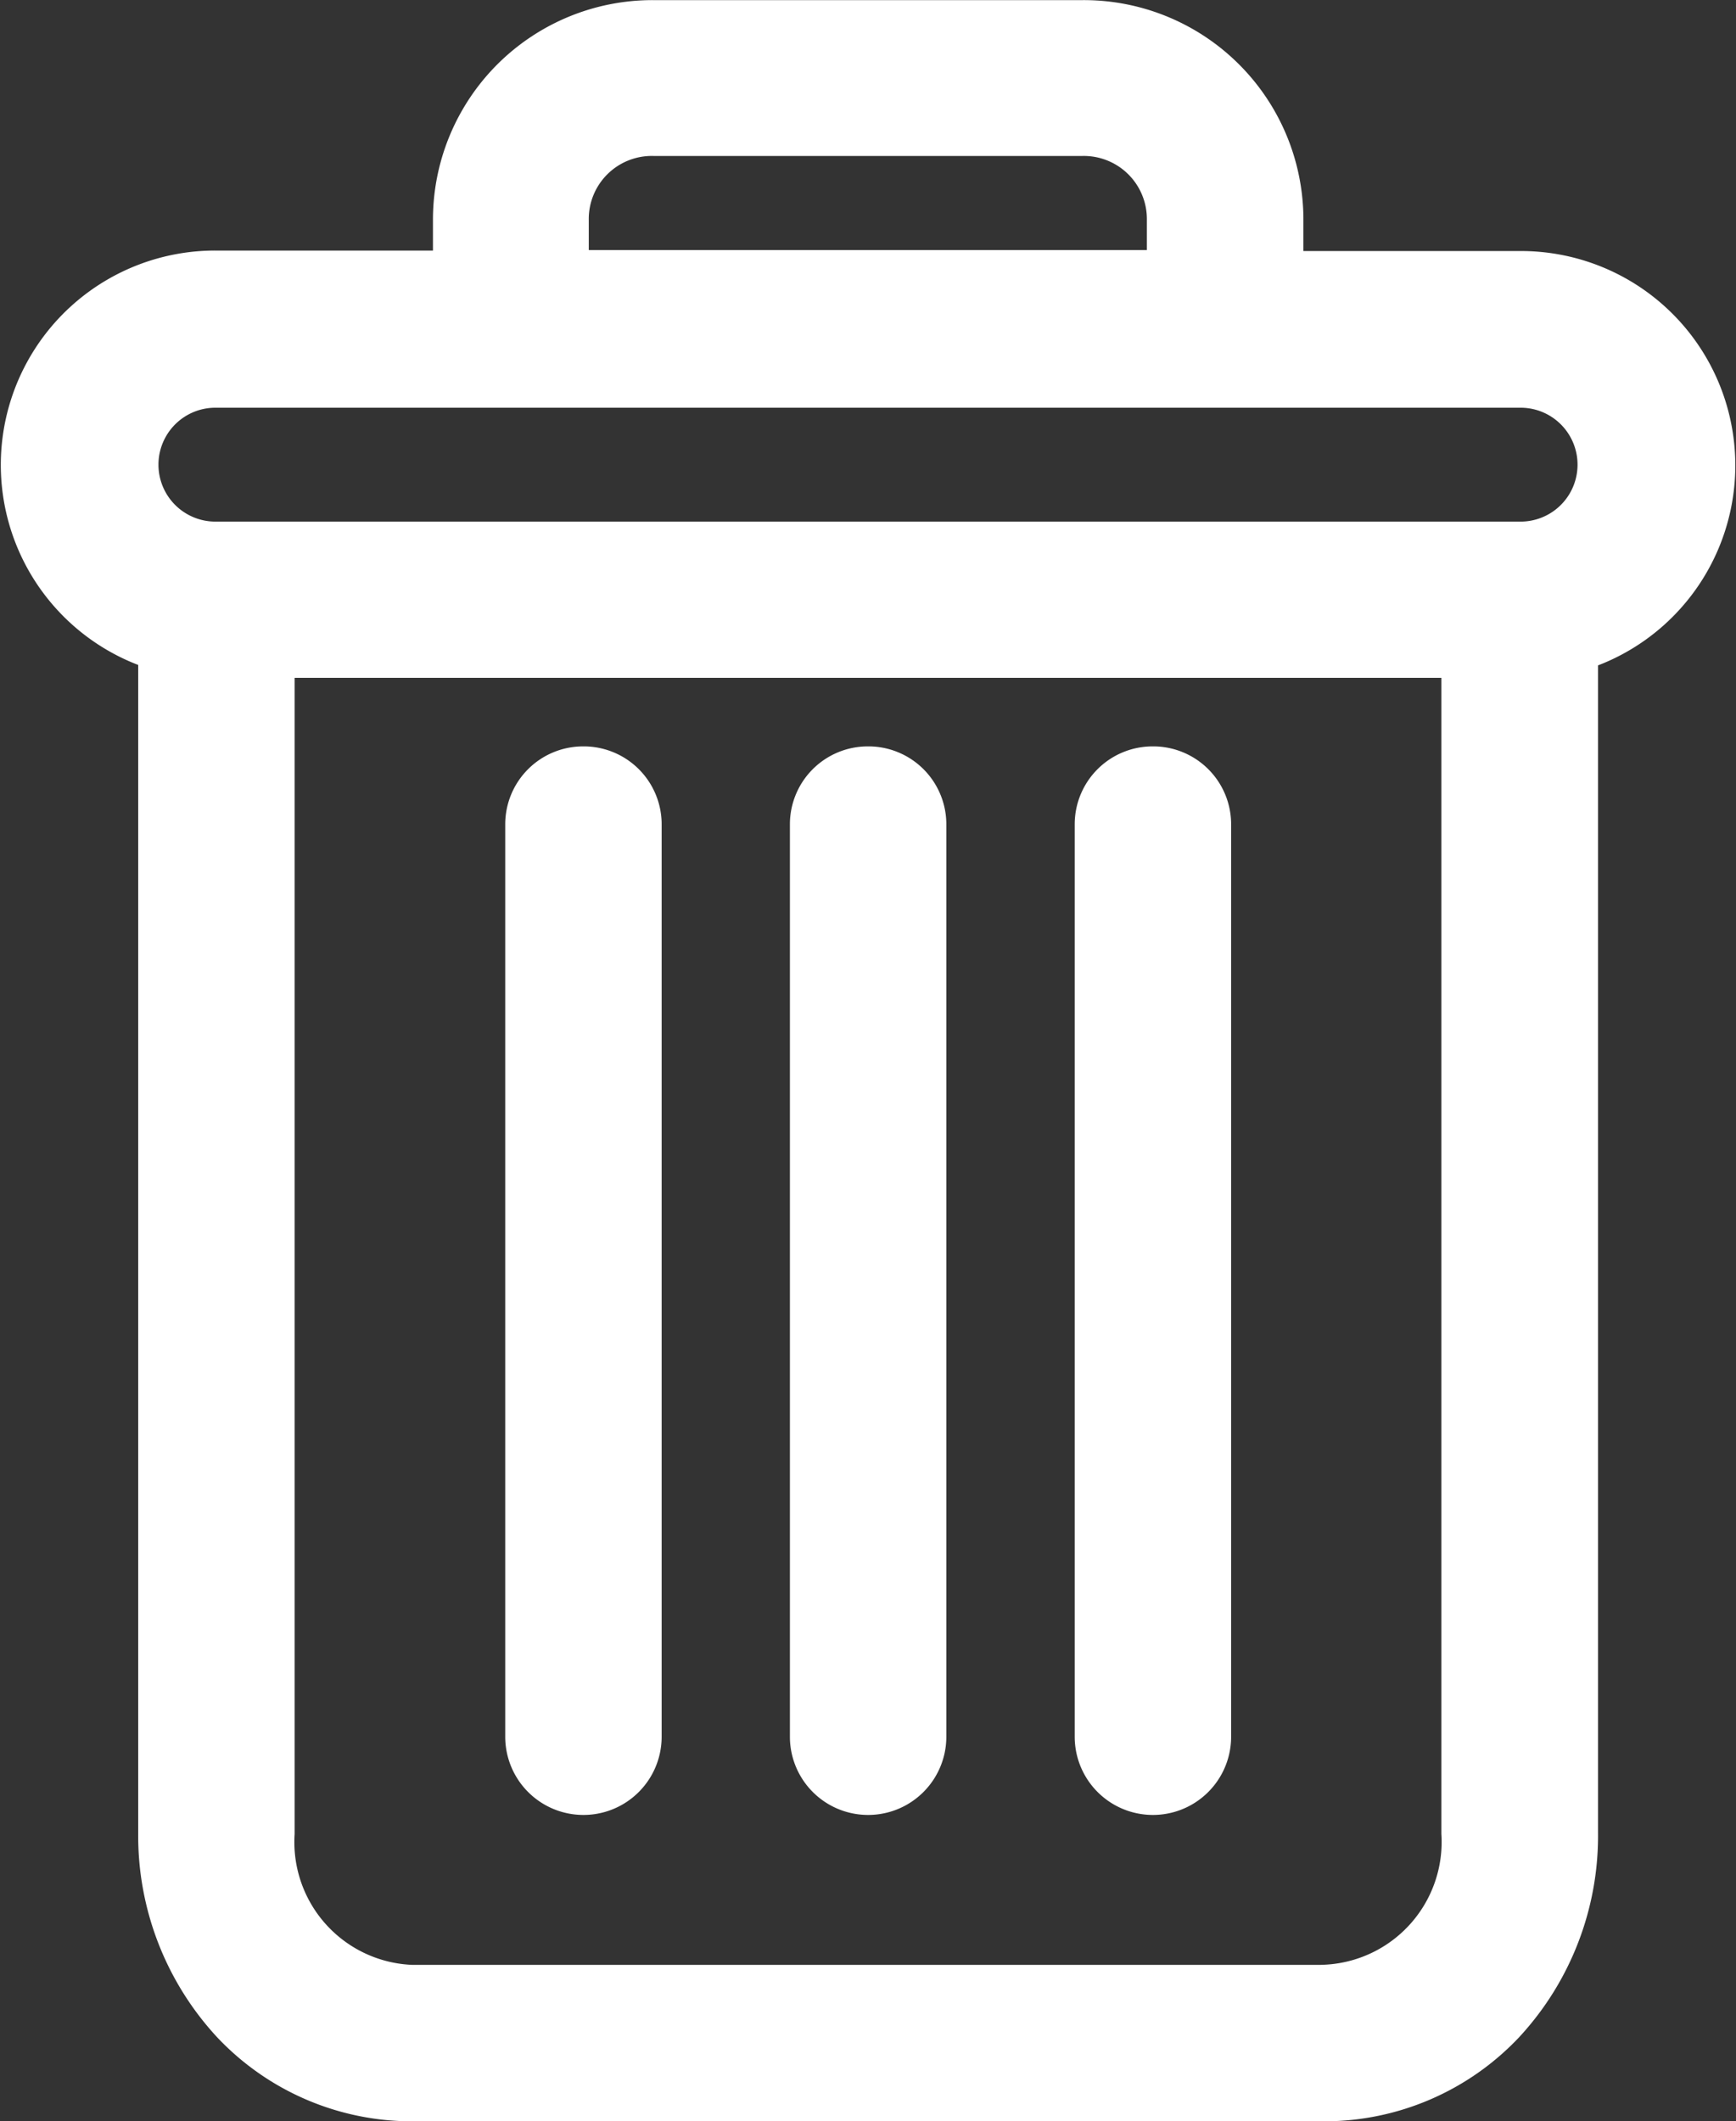 <svg xmlns="http://www.w3.org/2000/svg" width="14.483" height="17.695" viewBox="0 0 14.483 17.695">
  <rect x="0" y="0" width="14.483" height="17.695" fill="#333333" stroke="none"/>
  <g id="delete" transform="translate(0.262 0.251)">
    <path id="Path_1409" data-name="Path 1409" d="M222.8,154.7a.4.4,0,0,0-.4.4v7.611a.4.4,0,0,0,.805,0v-7.611A.4.4,0,0,0,222.8,154.7Zm0,0" transform="translate(-213.446 -148.475)" fill="#fff" stroke="#fff" stroke-width="0.5"/>
    <path id="Path_1410" data-name="Path 1410" d="M104.8,154.7a.4.4,0,0,0-.4.4v7.611a.4.4,0,0,0,.805,0v-7.611A.4.4,0,0,0,104.8,154.7Zm0,0" transform="translate(-100.197 -148.475)" fill="#fff" stroke="#fff" stroke-width="0.5"/>
    <path id="Path_1411" data-name="Path 1411" d="M1.141,5.118v9.922a2.222,2.222,0,0,0,.591,1.532,1.983,1.983,0,0,0,1.439.622h7.619a1.983,1.983,0,0,0,1.439-.622,2.222,2.222,0,0,0,.591-1.532V5.118a1.538,1.538,0,0,0-.395-3.025H10.362v-.5A1.582,1.582,0,0,0,8.767,0H5.192A1.582,1.582,0,0,0,3.6,1.589v.5H1.535a1.538,1.538,0,0,0-.395,3.025Zm9.649,11.271H3.17a1.275,1.275,0,0,1-1.224-1.349V5.153H12.013v9.886A1.275,1.275,0,0,1,10.789,16.388ZM4.4,1.589A.776.776,0,0,1,5.192.8H8.767a.776.776,0,0,1,.789.785v.5H4.4ZM1.535,2.9H12.424a.725.725,0,0,1,0,1.45H1.535a.725.725,0,1,1,0-1.45Zm0,0" transform="translate(0 0)" fill="#fff" stroke="#fff" stroke-width="0.5"/>
    <path id="Path_1412" data-name="Path 1412" d="M163.8,154.7a.4.4,0,0,0-.4.4v7.611a.4.4,0,1,0,.805,0v-7.611A.4.4,0,0,0,163.8,154.7Zm0,0" transform="translate(-156.822 -148.475)" fill="#fff" stroke="#fff" stroke-width="0.5"/>
  </g>
</svg>
